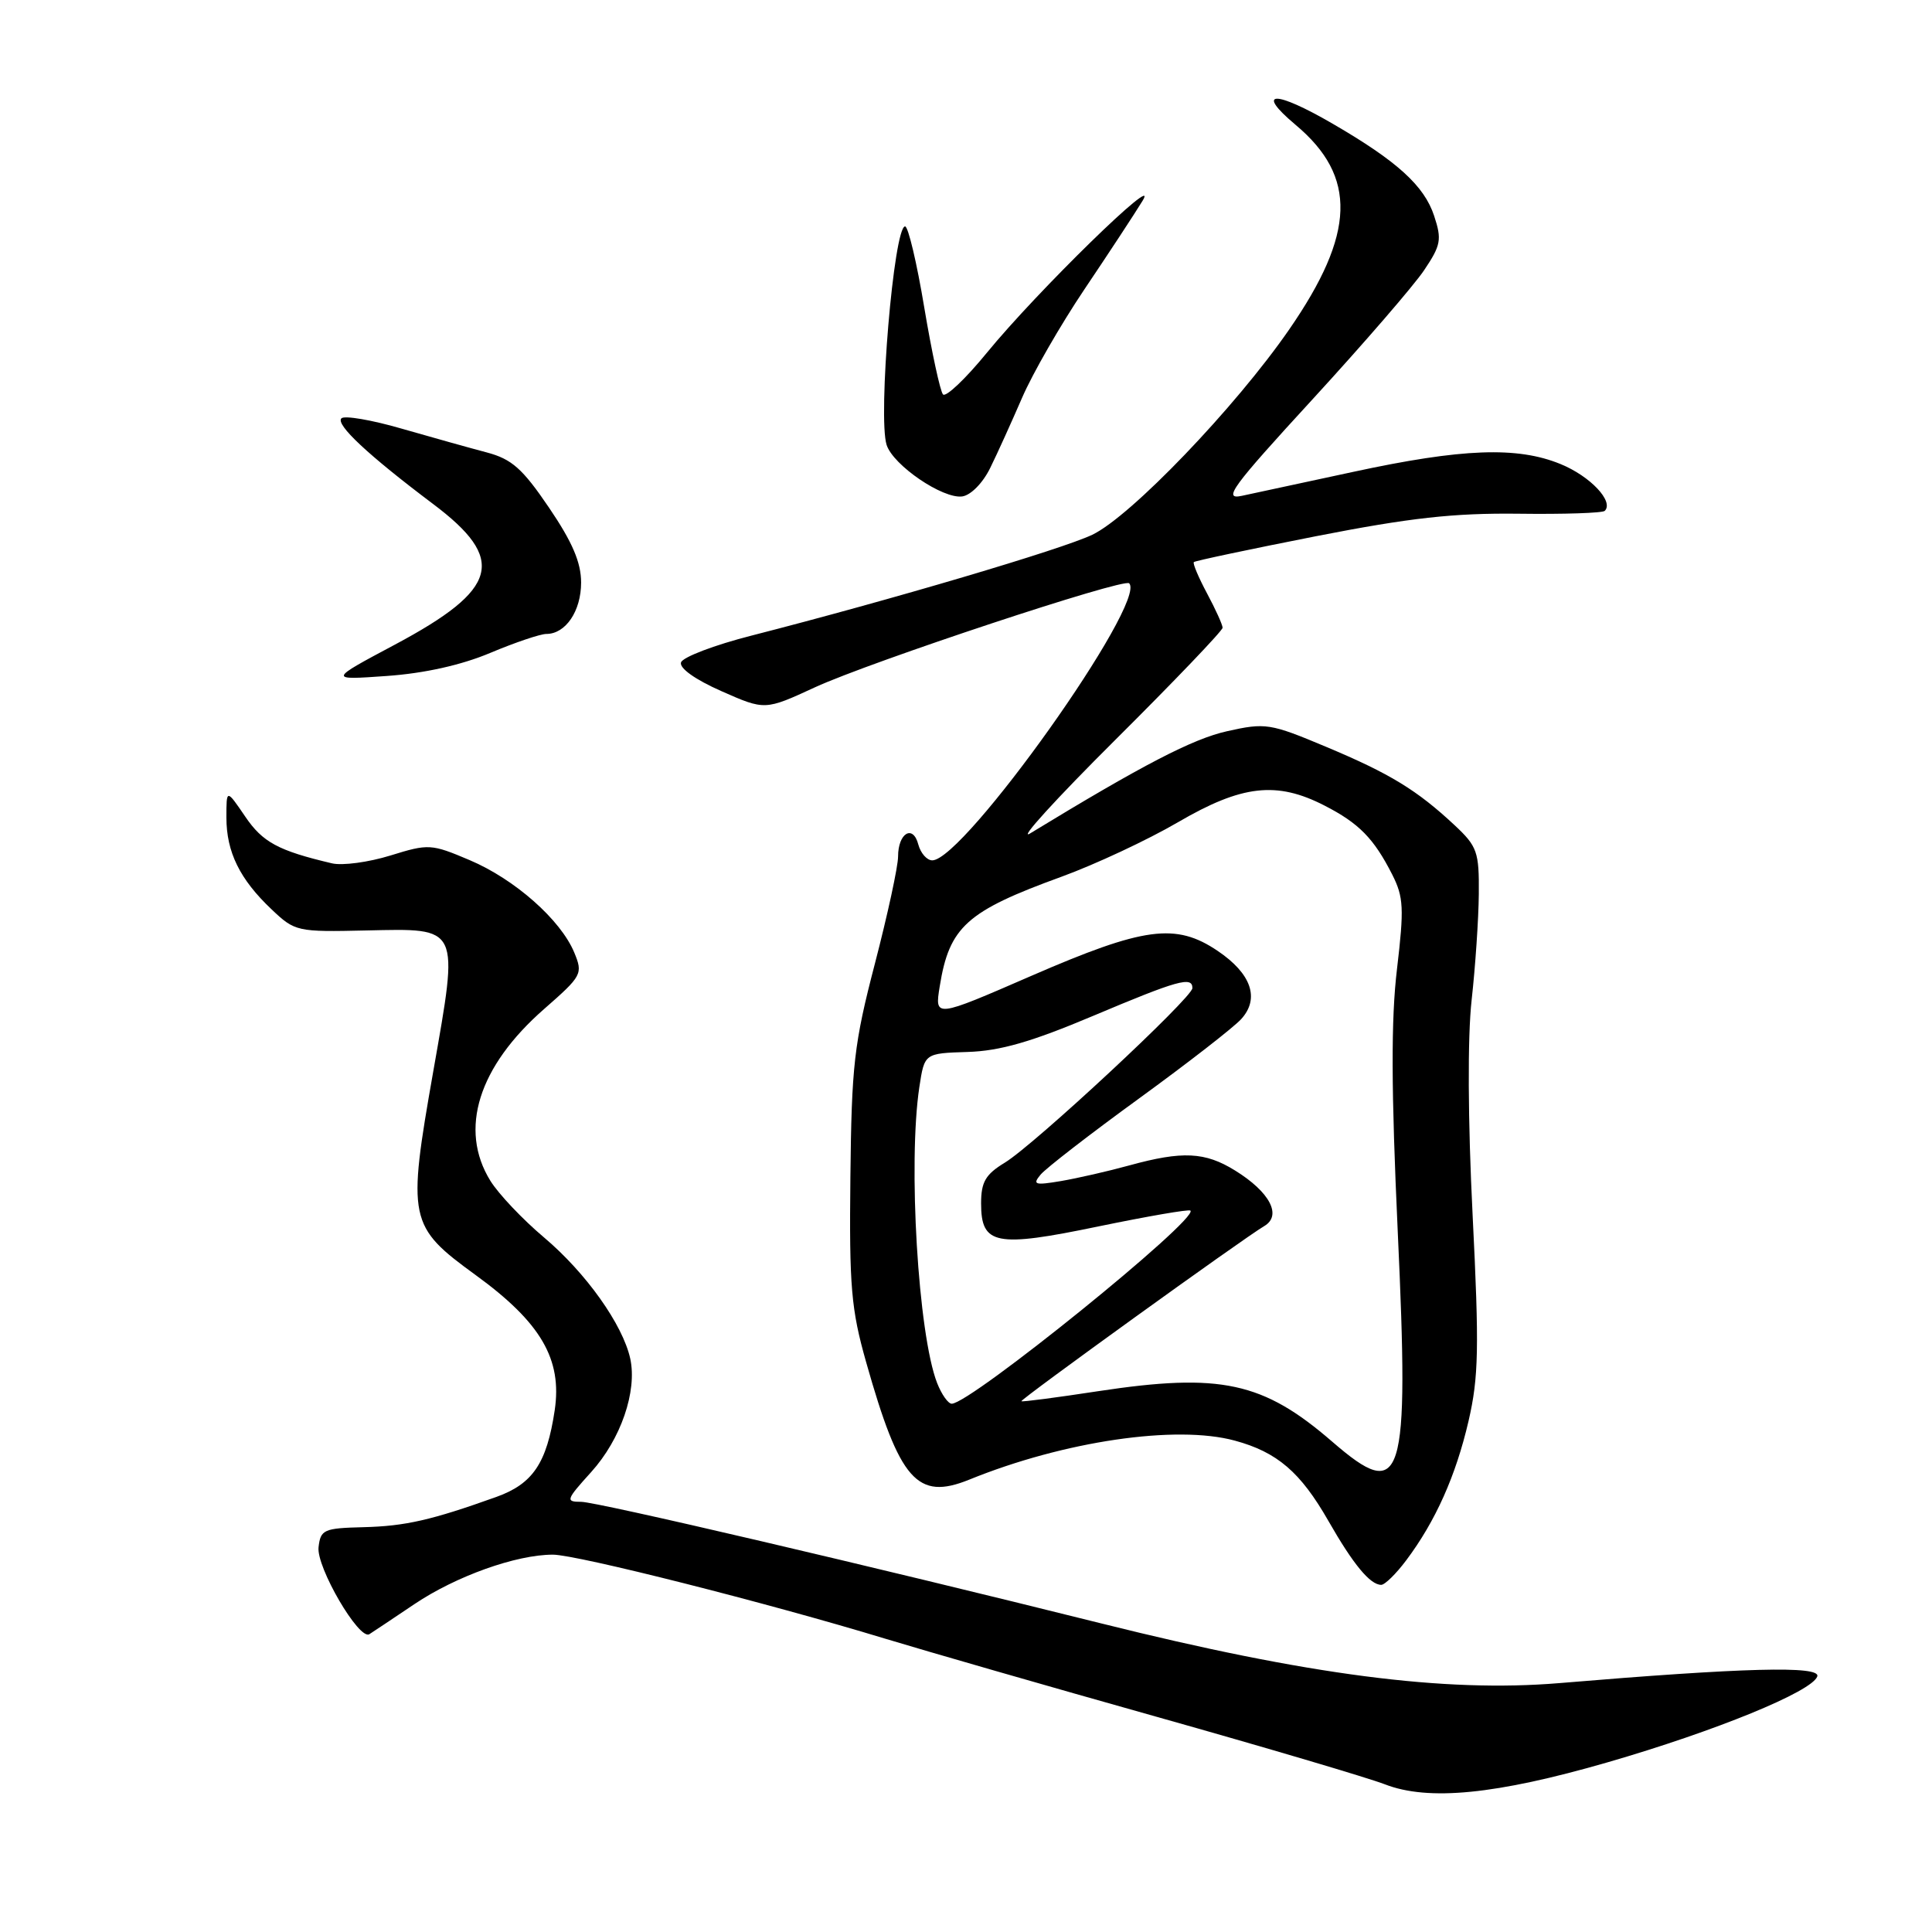 <?xml version="1.0" encoding="UTF-8" standalone="no"?>
<!DOCTYPE svg PUBLIC "-//W3C//DTD SVG 1.1//EN" "http://www.w3.org/Graphics/SVG/1.1/DTD/svg11.dtd" >
<svg xmlns="http://www.w3.org/2000/svg" xmlns:xlink="http://www.w3.org/1999/xlink" version="1.1" viewBox="0 0 256 256">
 <g >
 <path fill="currentColor"
d=" M 213.00 233.52 C 227.34 229.37 240.14 224.13 240.80 222.13 C 241.26 220.70 231.08 220.97 206.62 223.02 C 191.38 224.29 173.27 221.94 146.00 215.13 C 115.30 207.47 79.07 199.00 77.01 199.00 C 74.91 199.00 74.99 198.75 78.33 195.06 C 82.27 190.70 84.45 184.34 83.51 180.02 C 82.51 175.50 77.65 168.67 72.10 163.98 C 69.26 161.59 66.05 158.20 64.97 156.45 C 60.77 149.65 63.38 141.32 72.12 133.68 C 77.12 129.30 77.26 129.04 76.09 126.21 C 74.29 121.88 68.21 116.50 62.23 113.97 C 57.14 111.81 56.79 111.79 51.73 113.36 C 48.85 114.25 45.38 114.72 44.00 114.40 C 36.87 112.72 34.80 111.61 32.48 108.18 C 30.00 104.54 30.00 104.54 30.00 108.32 C 30.00 112.90 31.77 116.51 35.99 120.50 C 39.09 123.44 39.36 123.50 48.56 123.29 C 61.03 123.02 60.82 122.57 57.41 141.96 C 53.95 161.61 54.13 162.48 63.01 168.94 C 71.68 175.24 74.51 180.10 73.50 186.88 C 72.45 193.88 70.60 196.62 65.77 198.35 C 57.17 201.43 53.71 202.22 48.16 202.36 C 42.90 202.49 42.48 202.68 42.21 205.01 C 41.90 207.65 47.58 217.38 48.94 216.54 C 49.35 216.28 52.04 214.49 54.92 212.55 C 60.43 208.85 68.39 206.00 73.26 206.00 C 76.42 206.00 101.75 212.40 117.28 217.13 C 122.65 218.76 138.85 223.43 153.28 227.49 C 167.70 231.55 181.30 235.58 183.50 236.43 C 189.26 238.67 198.23 237.79 213.00 233.52 Z  M 186.33 206.75 C 190.21 201.58 192.90 195.57 194.59 188.29 C 195.93 182.49 196.01 178.63 195.13 161.02 C 194.50 148.43 194.45 137.41 195.00 132.50 C 195.49 128.10 195.92 121.78 195.95 118.45 C 196.00 112.87 195.74 112.15 192.75 109.35 C 187.77 104.70 184.19 102.51 175.72 98.96 C 168.29 95.84 167.69 95.75 162.59 96.89 C 158.03 97.91 151.42 101.34 136.50 110.43 C 134.85 111.43 139.91 105.87 147.75 98.07 C 155.59 90.27 162.00 83.57 162.00 83.18 C 162.00 82.79 161.07 80.74 159.94 78.63 C 158.81 76.51 158.02 74.65 158.19 74.48 C 158.36 74.31 165.64 72.77 174.38 71.05 C 186.84 68.61 192.61 67.97 201.19 68.07 C 207.20 68.15 212.36 67.98 212.64 67.69 C 213.88 66.45 210.72 63.10 206.78 61.49 C 201.05 59.14 193.74 59.41 179.33 62.52 C 172.82 63.92 166.17 65.35 164.55 65.70 C 161.98 66.25 163.20 64.58 173.91 52.92 C 180.68 45.54 187.34 37.84 188.70 35.81 C 190.93 32.49 191.07 31.75 190.03 28.60 C 188.72 24.62 185.14 21.36 176.63 16.42 C 168.88 11.91 166.23 11.98 171.68 16.55 C 179.85 23.40 179.61 30.95 170.81 43.68 C 163.69 53.98 149.83 68.43 144.73 70.86 C 140.66 72.80 118.19 79.45 99.58 84.22 C 94.67 85.47 90.47 87.07 90.24 87.77 C 89.99 88.53 92.12 90.05 95.59 91.58 C 101.36 94.13 101.36 94.13 107.99 91.07 C 115.41 87.66 148.90 76.57 149.62 77.29 C 152.07 79.74 127.73 114.00 123.53 114.00 C 122.82 114.00 121.99 113.05 121.68 111.90 C 120.98 109.20 119.00 110.38 119.00 113.49 C 119.00 114.80 117.62 121.18 115.93 127.68 C 113.16 138.32 112.84 141.14 112.68 156.00 C 112.52 170.46 112.78 173.49 114.77 180.50 C 119.21 196.20 121.54 198.85 128.43 196.06 C 140.97 190.96 155.84 188.77 163.62 190.89 C 169.23 192.41 172.32 195.06 176.02 201.53 C 179.31 207.29 181.55 210.00 183.02 210.00 C 183.50 210.00 184.99 208.54 186.33 206.75 Z  M 64.97 86.51 C 68.25 85.13 71.60 84.00 72.40 84.00 C 74.95 84.00 77.00 80.97 77.00 77.19 C 77.00 74.53 75.84 71.82 72.75 67.27 C 69.23 62.08 67.81 60.83 64.50 59.95 C 62.30 59.37 57.23 57.95 53.23 56.80 C 49.24 55.64 45.64 55.03 45.24 55.43 C 44.43 56.24 48.79 60.31 57.32 66.73 C 67.18 74.12 66.12 78.06 52.32 85.42 C 43.50 90.12 43.50 90.12 51.25 89.57 C 56.23 89.22 61.13 88.13 64.97 86.51 Z  M 131.21 62.00 C 132.16 60.08 134.05 55.89 135.43 52.71 C 136.80 49.53 140.53 43.04 143.71 38.31 C 146.90 33.57 150.36 28.30 151.40 26.60 C 153.92 22.50 137.38 38.65 130.75 46.76 C 127.93 50.21 125.32 52.68 124.95 52.26 C 124.58 51.84 123.46 46.66 122.47 40.75 C 121.49 34.84 120.34 30.00 119.93 30.00 C 118.44 30.00 116.31 55.25 117.48 58.95 C 118.34 61.64 124.92 66.13 127.50 65.78 C 128.64 65.62 130.24 63.99 131.21 62.00 Z  M 176.54 191.04 C 167.37 183.10 161.74 181.88 145.51 184.34 C 140.02 185.18 135.44 185.78 135.34 185.67 C 135.13 185.46 164.79 164.06 167.52 162.46 C 169.90 161.06 168.26 157.94 163.64 155.09 C 159.67 152.63 156.67 152.49 149.65 154.42 C 146.82 155.20 142.73 156.13 140.56 156.50 C 137.11 157.08 136.78 156.97 137.88 155.65 C 138.57 154.81 144.44 150.27 150.92 145.56 C 157.40 140.85 163.50 136.11 164.47 135.03 C 166.95 132.30 165.81 129.01 161.35 126.00 C 155.80 122.25 151.59 122.82 136.67 129.30 C 123.84 134.88 123.84 134.88 124.52 130.69 C 125.79 122.80 128.08 120.74 140.63 116.18 C 145.11 114.55 152.06 111.30 156.09 108.95 C 164.55 104.01 169.16 103.48 175.50 106.74 C 180.07 109.08 182.04 111.09 184.48 115.89 C 185.99 118.87 186.06 120.36 185.11 128.39 C 184.31 135.06 184.34 144.38 185.21 163.23 C 186.75 196.51 185.92 199.16 176.54 191.04 Z  M 124.17 183.25 C 121.66 176.81 120.30 154.10 121.82 144.03 C 122.50 139.57 122.50 139.57 128.21 139.39 C 132.49 139.26 136.67 138.06 144.84 134.61 C 156.08 129.87 158.00 129.33 158.00 130.93 C 158.00 132.19 137.06 151.68 133.14 154.06 C 130.59 155.61 130.00 156.62 130.00 159.45 C 130.00 164.96 131.92 165.34 145.58 162.50 C 152.08 161.16 157.55 160.21 157.74 160.41 C 158.85 161.52 128.59 186.00 126.11 186.00 C 125.63 186.00 124.76 184.76 124.17 183.25 Z "/>
</g>
</svg>
